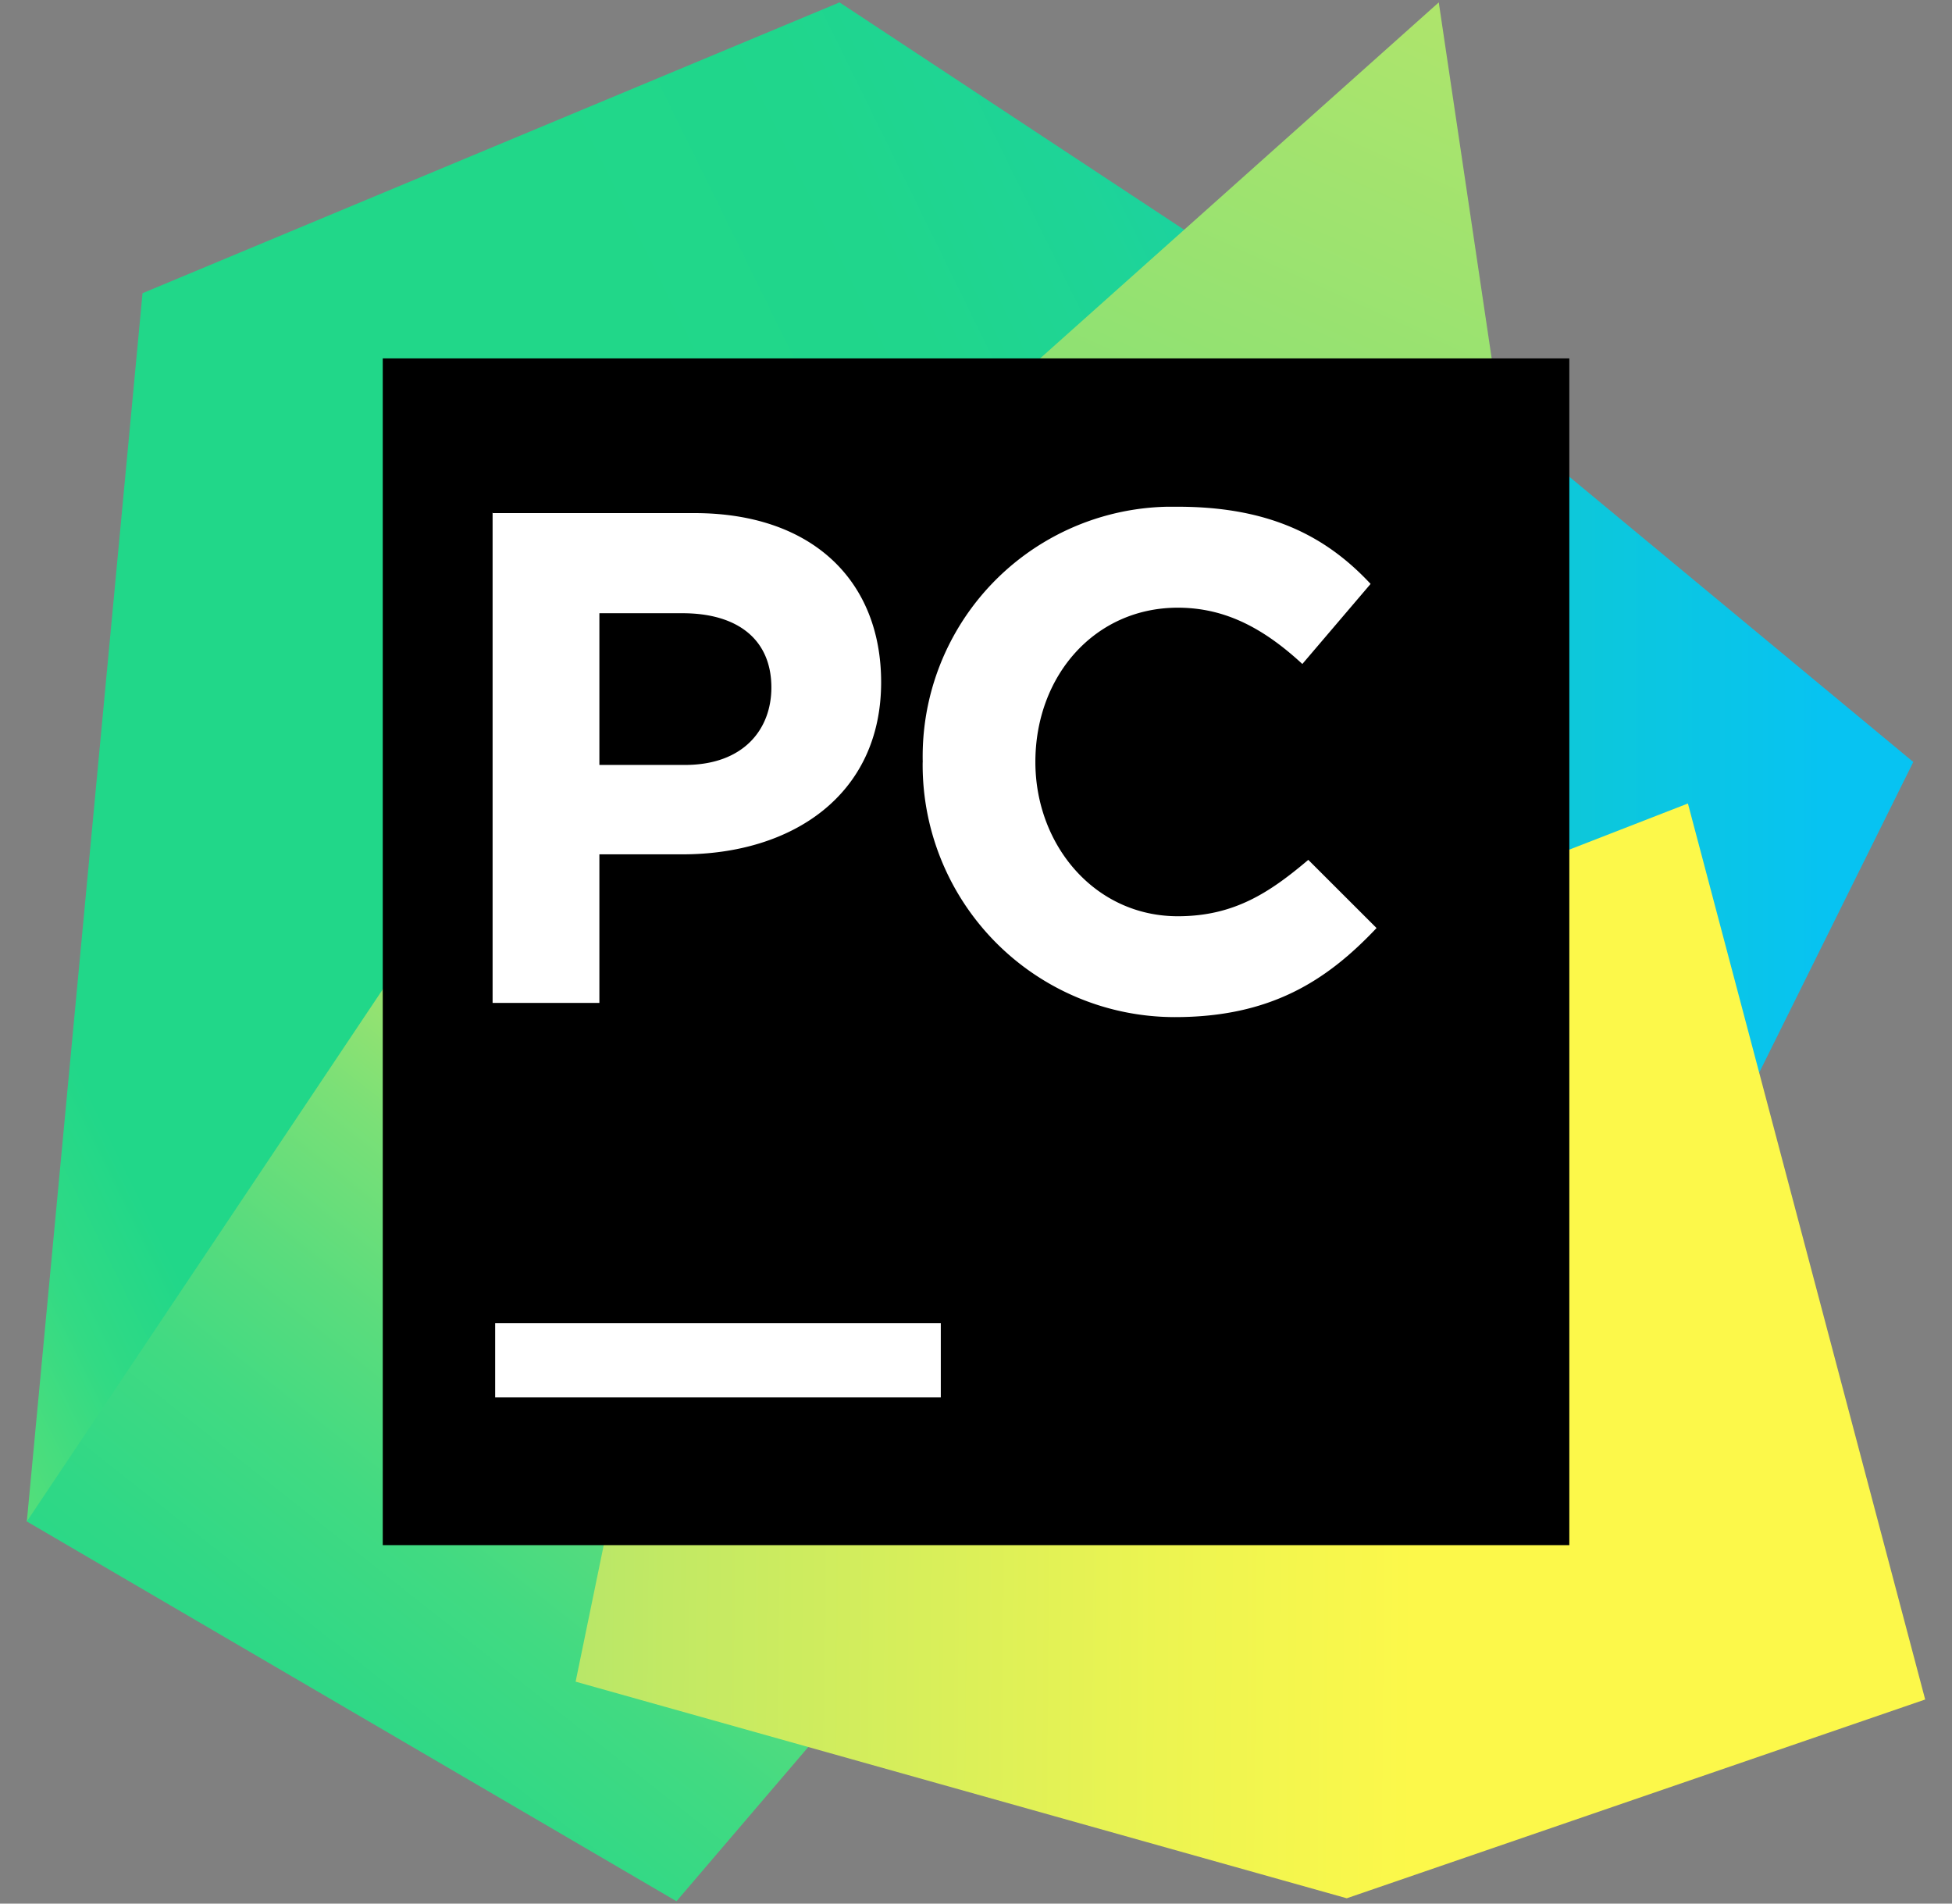 <svg id="Layer_1" data-name="Layer 1" xmlns="http://www.w3.org/2000/svg" xmlns:xlink="http://www.w3.org/1999/xlink" viewBox="0 0 236.53 230.62"><rect x="0" y="0" width="236.53" height="230.62" fill="#808080" stroke="none"/><defs><style>.cls-1{fill:url(#linear-gradient);}.cls-2{fill:url(#linear-gradient-2);}.cls-3{fill:url(#linear-gradient-3);}.cls-4{fill:url(#linear-gradient-4);}.cls-5{fill:url(#linear-gradient-5);}.cls-6{fill:#fff;}</style><linearGradient id="linear-gradient" x1="-1667.37" y1="7.68" x2="-1666.14" y2="7.68" gradientTransform="translate(185496.35 -807.6) scale(111.2 116.8)" gradientUnits="userSpaceOnUse"><stop offset="0" stop-color="#21d789"/><stop offset="1" stop-color="#07c3f2"/></linearGradient><linearGradient id="linear-gradient-2" x1="-1672.38" y1="5.09" x2="-1670.7" y2="4.07" gradientTransform="translate(279545.15 -848.01) scale(167.2 204.8)" gradientUnits="userSpaceOnUse"><stop offset="0.01" stop-color="#fcf84a"/><stop offset="0.11" stop-color="#a7eb62"/><stop offset="0.21" stop-color="#5fe077"/><stop offset="0.27" stop-color="#32da84"/><stop offset="0.31" stop-color="#21d789"/><stop offset="0.58" stop-color="#21d789"/><stop offset="0.6" stop-color="#21d789"/><stop offset="0.69" stop-color="#20d68c"/><stop offset="0.76" stop-color="#1ed497"/><stop offset="0.83" stop-color="#19d1a9"/><stop offset="0.9" stop-color="#13ccc2"/><stop offset="0.97" stop-color="#0bc6e1"/><stop offset="1" stop-color="#07c3f2"/></linearGradient><linearGradient id="linear-gradient-3" x1="-1666.54" y1="5.84" x2="-1666.12" y2="4.99" gradientTransform="translate(185353.15 -767.2) scale(111.2 175.2)" gradientUnits="userSpaceOnUse"><stop offset="0" stop-color="#21d789"/><stop offset="0.16" stop-color="#24d788"/><stop offset="0.3" stop-color="#2fd886"/><stop offset="0.44" stop-color="#41da82"/><stop offset="0.56" stop-color="#5adc7d"/><stop offset="0.69" stop-color="#7ae077"/><stop offset="0.81" stop-color="#a1e36e"/><stop offset="0.93" stop-color="#cfe865"/><stop offset="1" stop-color="#f1eb5e"/></linearGradient><linearGradient id="linear-gradient-4" x1="-1663.2" y1="13.93" x2="-1662.05" y2="11.96" gradientTransform="translate(147788.37 -848) scale(88.8 70)" gradientUnits="userSpaceOnUse"><stop offset="0" stop-color="#21d789"/><stop offset="0.06" stop-color="#24d788"/><stop offset="0.11" stop-color="#2fd886"/><stop offset="0.16" stop-color="#41da82"/><stop offset="0.21" stop-color="#5add7d"/><stop offset="0.25" stop-color="#79e077"/><stop offset="0.26" stop-color="#7ce076"/><stop offset="0.5" stop-color="#8ce173"/><stop offset="0.92" stop-color="#b2e56b"/></linearGradient><linearGradient id="linear-gradient-5" x1="-1671.76" y1="4.85" x2="-1672.89" y2="4.84" gradientTransform="translate(304512.77 -784) scale(182 191.6)" gradientUnits="userSpaceOnUse"><stop offset="0.39" stop-color="#fcf84a"/><stop offset="0.54" stop-color="#ecf451"/><stop offset="0.83" stop-color="#c2e964"/><stop offset="0.92" stop-color="#b2e56b"/></linearGradient></defs><polygon class="cls-1" points="164.63 36.59 231.84 92.31 207.41 141.55 167.15 130.41 131.93 130.41 164.63 36.59"/><polygon class="cls-2" points="96.69 72.9 83.75 141.55 82.69 165.27 49.62 179.29 3.25 184.32 17.27 35.52 101.73 0.29 153.5 34.44 96.69 72.9"/><polygon class="cls-3" points="96.69 72.9 103.17 205.53 81.97 230.33 3.25 184.32 67.94 87.63 96.69 72.9"/><polygon class="cls-4" points="183.69 63.19 103.89 63.19 174.34 0.29 183.69 63.19"/><polygon class="cls-5" points="233.28 205.89 163.19 229.97 69.75 203.73 96.69 72.9 107.48 63.19 164.63 57.8 159.25 114.95 204.53 97.34 233.28 205.89"/><rect x="46.38" y="43.42" width="143.78" height="143.77"/><path class="cls-6" d="M60,160.29h54v9H60Zm-.36-98.13H84.13c14.38,0,22.64,8.27,22.64,20.49,0,13.66-10.78,20.85-24.08,20.85H72.63v18H59.69V62.11ZM93.47,83.29c0-5.75-4-9-10.78-9H72.63V92.67H83C90.11,92.67,93.47,88.35,93.47,83.29Zm18.34,9a30.25,30.25,0,0,1,29.6-30.9h1.31c11.14,0,18,3.6,23.36,9.35l-8.27,9.7c-4.67-4.31-9.34-6.82-15.09-6.82-10.07,0-17.26,8.26-17.26,18.69,0,10.06,7.19,18.69,17.26,18.69,6.83,0,11.14-2.88,15.81-6.83l8.27,8.26c-6.11,6.47-12.94,10.79-24.44,10.79A30.57,30.57,0,0,1,111.8,92.65C111.8,92.53,111.8,92.41,111.81,92.29Z"/></svg>